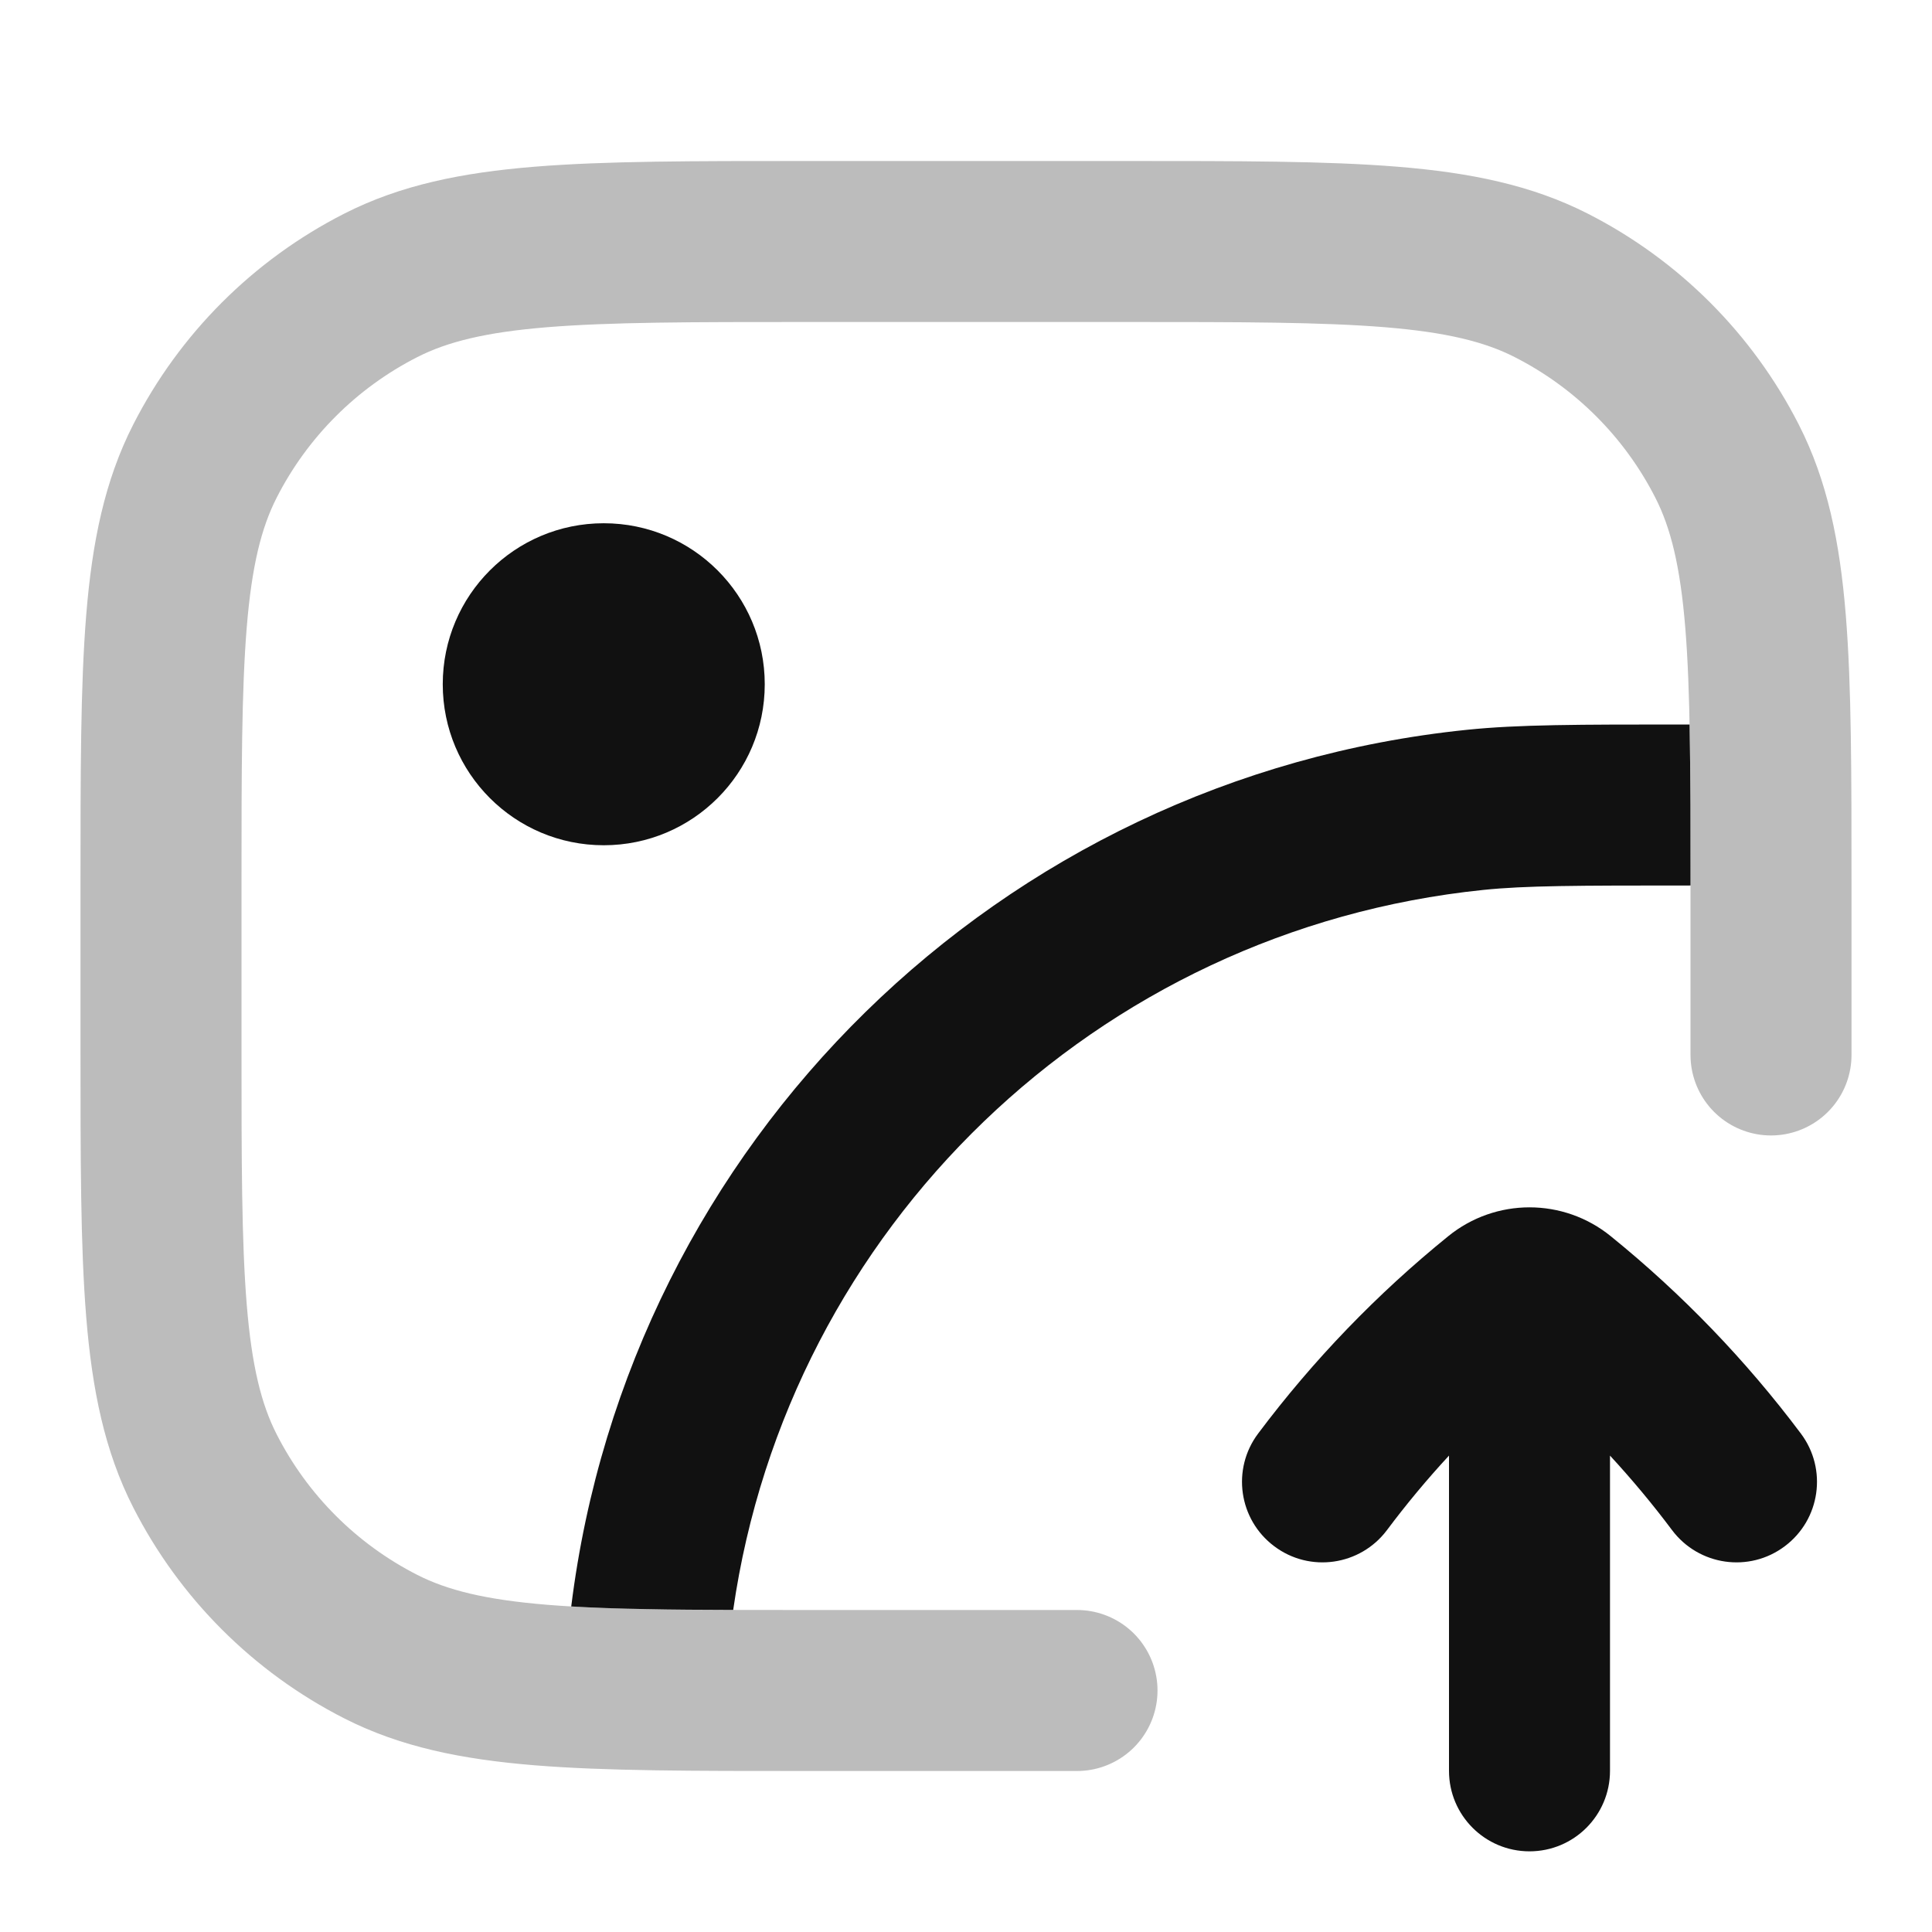<svg width="24" height="24" viewBox="0 0 24 24" fill="none" xmlns="http://www.w3.org/2000/svg">
<path opacity="0.28" d="M13.379 21H10C7.2 21 5.8 21 4.73 20.455C3.789 19.976 3.024 19.211 2.545 18.27C2 17.2 2 15.8 2 13V11C2 8.2 2 6.8 2.545 5.73C3.024 4.789 3.789 4.024 4.73 3.545C5.8 3 7.2 3 10 3H14C16.8 3 18.2 3 19.27 3.545C20.211 4.024 20.976 4.789 21.455 5.73C22 6.8 22 8.2 22 11L22 13.105" stroke="#111111" stroke-width="2" stroke-linecap="round" stroke-linejoin="round"/>
<path fill-rule="evenodd" clip-rule="evenodd" d="M17.99 15.357C18.284 15.118 18.642 14.998 19 14.998C19.358 14.998 19.716 15.118 20.01 15.357C20.894 16.073 21.688 16.897 22.371 17.808C22.703 18.25 22.613 18.877 22.171 19.208C21.73 19.54 21.103 19.45 20.771 19.008C20.53 18.686 20.272 18.377 20 18.082V21.998C20 22.551 19.552 22.998 19 22.998C18.448 22.998 18 22.551 18 21.998V18.082C17.727 18.377 17.47 18.686 17.229 19.008C16.897 19.45 16.27 19.54 15.829 19.208C15.387 18.877 15.297 18.25 15.629 17.808C16.312 16.897 17.106 16.073 17.99 15.357Z" fill="#111111"/>
<path d="M7.096 19.956C7.372 19.972 7.683 19.983 8.036 19.989C8.363 19.996 8.718 19.998 9.108 19.999C9.791 15.253 13.62 11.549 18.426 11.055C18.949 11.001 19.582 11 21 11C21 10.645 21 10.314 20.999 10.004C20.998 9.635 20.994 9.302 20.988 9L20.922 9C19.603 9 18.86 9 18.222 9.066C12.418 9.662 7.812 14.19 7.096 19.956Z" fill="#111111"/>
<path fill-rule="evenodd" clip-rule="evenodd" d="M5.5 8.5C5.5 7.395 6.395 6.5 7.5 6.5C8.605 6.5 9.5 7.395 9.5 8.5C9.5 9.605 8.605 10.5 7.5 10.5C6.395 10.5 5.5 9.605 5.5 8.5Z" fill="#111111"/>
</svg>
